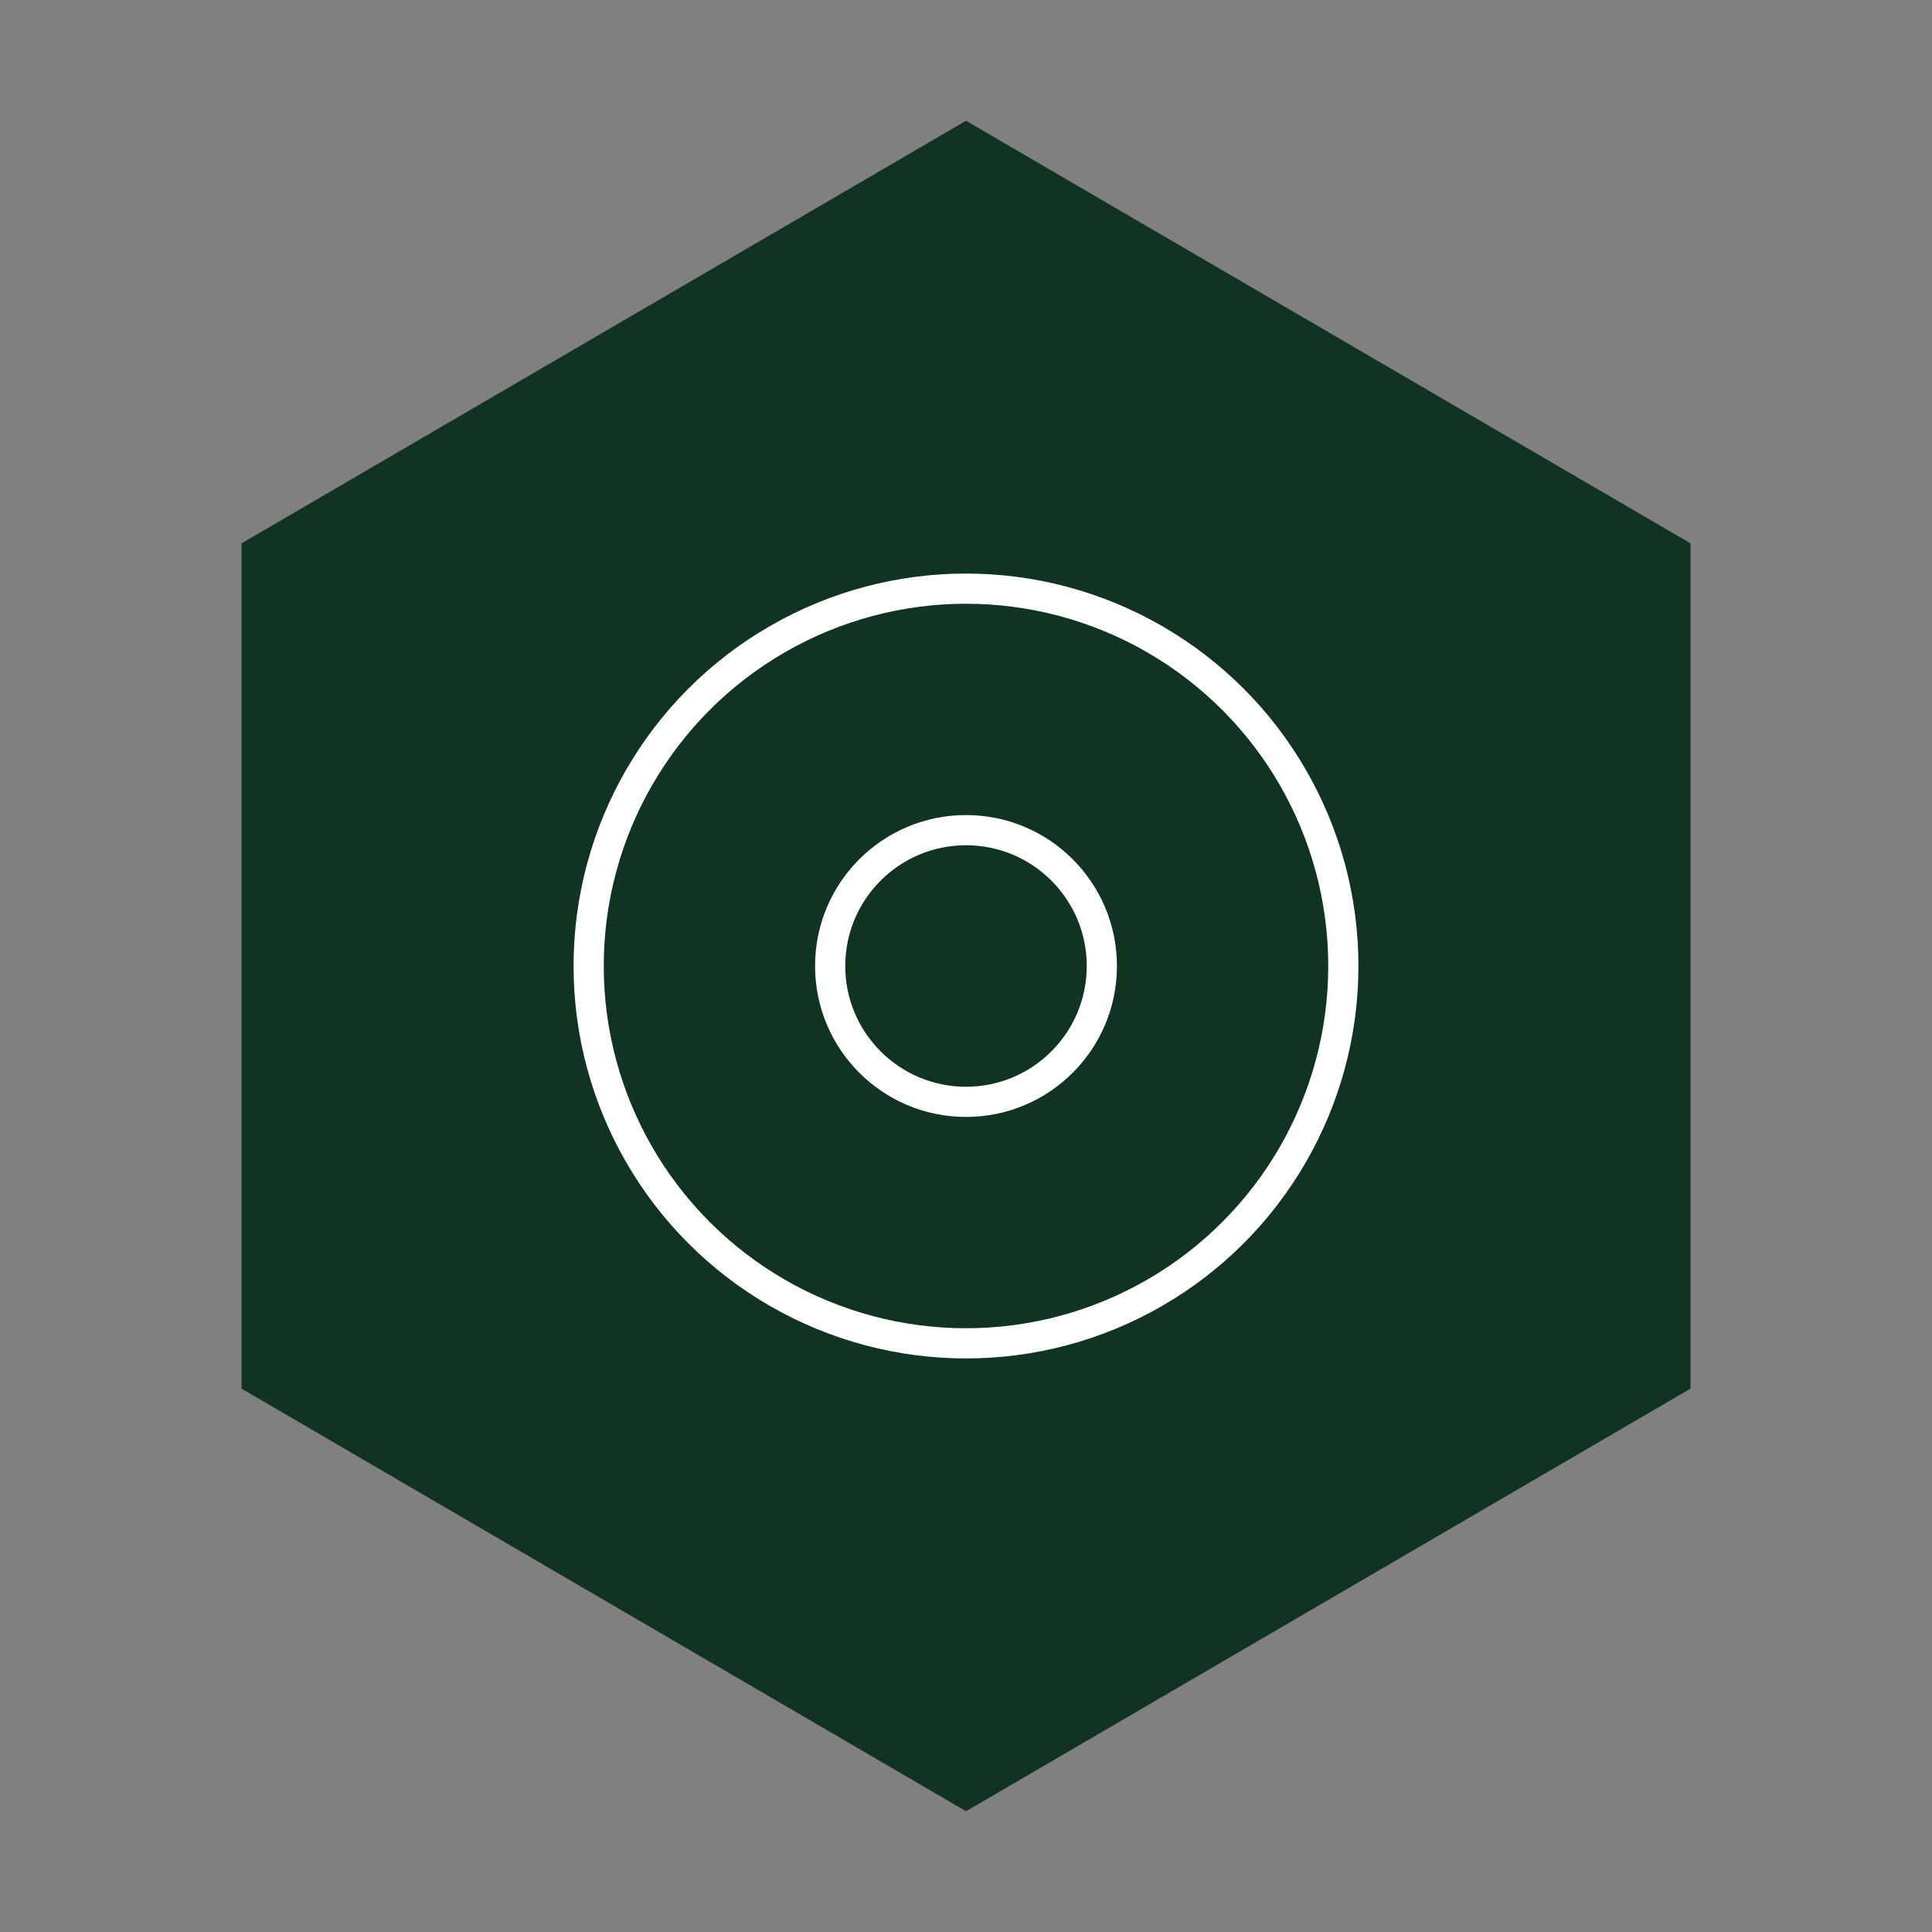 <svg xmlns="http://www.w3.org/2000/svg" viewBox="0 0 64 64">
    <rect x="0" y="0" width="64" height="64" fill="#808080" stroke="none"/>
    <!-- Шестиугольник -->
    <polygon points="32,4 56,18 56,46 32,60 8,46 8,18" fill="#113322" stroke="none"/>
    <!-- Центральная точка -->
    <circle cx="32" cy="32" r="13" fill="#ffffff"/>
    <circle cx="32" cy="32" r="12" fill="#113322"/>
    <circle cx="32" cy="32" r="5" fill="#ffffff"/>
    <circle cx="32" cy="32" r="4" fill="#113322"/>
</svg>
